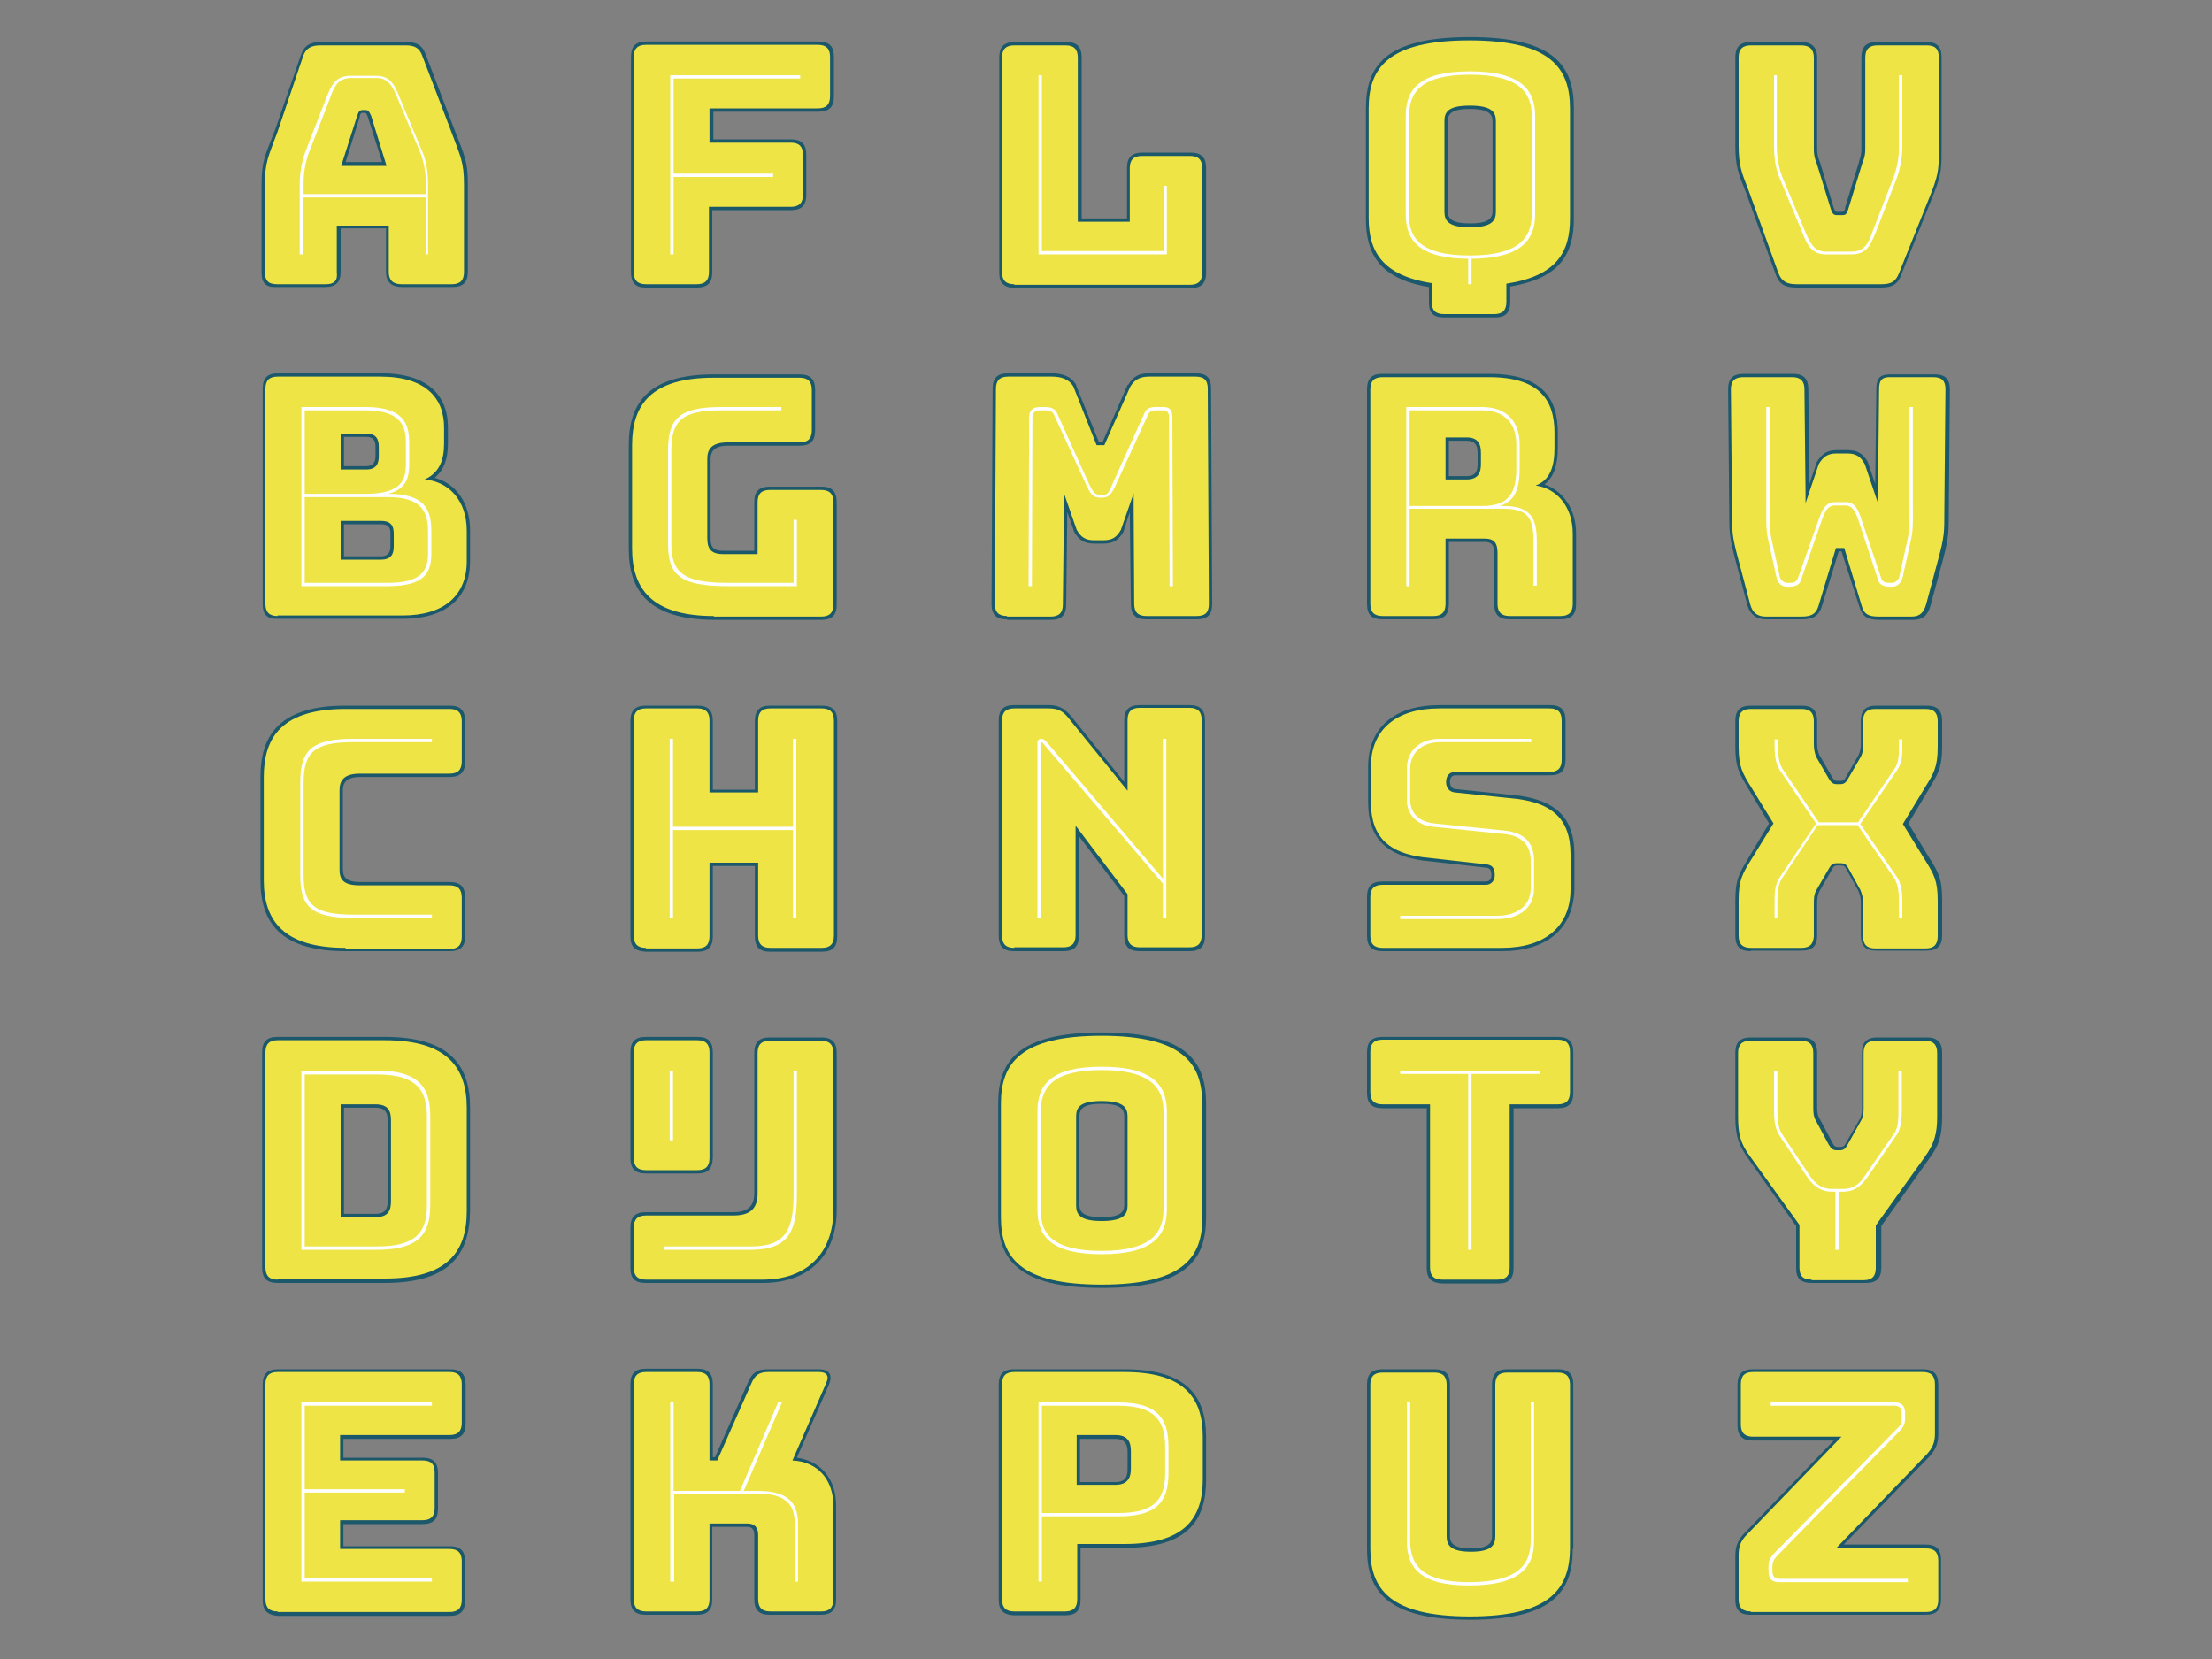 <?xml version="1.0" encoding="utf-8"?>
<!-- Generator: Adobe Illustrator 17.1.0, SVG Export Plug-In . SVG Version: 6.00 Build 0)  -->
<!DOCTYPE svg PUBLIC "-//W3C//DTD SVG 1.1//EN" "http://www.w3.org/Graphics/SVG/1.1/DTD/svg11.dtd">
<svg version="1.1" xmlns="http://www.w3.org/2000/svg" xmlns:xlink="http://www.w3.org/1999/xlink" x="0px" y="0px"
	 viewBox="0 0 400 300" enable-background="new 0 0 400 300" xml:space="preserve">
<rect x="0" y="0" width="400" height="300" fill="#808080" stroke="none"/>
<g id="Layer_2_copy">
	<g>
		<path fill="#1B586B" d="M47.3,49.3V33.4c0-4.3,0.6-5.2,2.4-9.8L54.4,10C55,8.2,56.1,7.6,58,7.6h15.5c1.9,0,2.9,0.6,3.5,2.3
			l5.2,13.6c1.8,4.7,2.4,5.6,2.4,9.8v15.8c0,1.9-0.8,2.8-2.8,2.8h-9.1c-1.9,0-2.9-0.9-2.9-2.8v-7.8h-8.2v7.8c0,1.9-0.8,2.8-2.8,2.8
			h-8.8C48.1,52,47.3,51.2,47.3,49.3z M66.5,21.1c-0.2-0.4-0.2-0.7-0.6-0.7h-0.3c-0.4,0-0.4,0.2-0.6,0.7l0.1-0.1l-2.6,8.3h6.6
			L66.5,21.1L66.5,21.1z"/>
		<path fill="#1B586B" d="M47.5,109.2V70.3c0-1.9,0.8-2.8,2.8-2.8h18.6c8.7,0,12.1,4.2,12.1,9.8v2.9c0,2.7-0.7,4.8-2.4,6.2
			c3.7,1,6.4,4.3,6.4,9.6v5.5c0,6.4-4.1,10.4-12.2,10.4H50.2C48.3,112,47.5,111.1,47.5,109.2z M62.2,79v5.3h4c1.4,0,1.7-0.9,1.7-1.8
			v-1.7c0-0.9-0.2-1.8-1.7-1.8H62.2z M62.2,94.7v5.9h6.7c1.4,0,1.7-0.9,1.7-1.8v-2.3c0-0.9-0.2-1.7-1.7-1.7H62.2z"/>
		<path fill="#1B586B" d="M81.3,172H62.5c-11.9,0-15.4-5.3-15.4-12.8v-18.7c0-7.6,3.5-12.9,15.4-12.9h18.8c1.9,0,2.8,0.8,2.8,2.8
			v7.3c0,1.9-0.8,2.8-2.8,2.8H65.1c-2.5,0-3.1,1.1-3.1,2.4v14.3c0,1.4,0.6,2.3,3.1,2.3h16.2c1.9,0,2.8,0.8,2.8,2.8v7.1
			C84.1,171.2,83.2,172,81.3,172z"/>
		<path fill="#1B586B" d="M69.5,232H50.2c-1.9,0-2.8-0.8-2.8-2.8v-38.9c0-1.9,0.8-2.8,2.8-2.8h19.4c11.9,0,15.4,5.3,15.4,12.8v18.7
			C84.9,226.8,81.4,232,69.5,232z M62.2,200.3v19.2h5.7c1.9,0,2.2-1.1,2.2-2.3v-14.6c0-1.2-0.3-2.3-2.2-2.3H62.2z"/>
		<path fill="#1B586B" d="M47.5,289.3v-38.9c0-1.9,0.8-2.8,2.8-2.8h31.1c1.9,0,2.8,0.8,2.8,2.8v7c0,1.9-0.8,2.8-2.8,2.8H62.1v3.4
			h14.3c1.9,0,2.8,0.8,2.8,2.8v6.4c0,1.9-0.8,2.8-2.8,2.8H62.1v4h19.2c1.9,0,2.8,0.8,2.8,2.8v7c0,1.9-0.8,2.8-2.8,2.8H50.2
			C48.3,292,47.5,291.2,47.5,289.3z"/>
	</g>
	<g>
		<path fill="#1B586B" d="M114.1,49.2V10.3c0-1.9,0.8-2.8,2.8-2.8h31.1c1.9,0,2.8,0.8,2.8,2.8v7.1c0,1.9-0.8,2.8-2.8,2.8h-19v5H143
			c1.9,0,2.8,0.8,2.8,2.8v7.2c0,1.9-0.8,2.8-2.8,2.8h-14.2v11.2c0,1.9-0.8,2.8-2.8,2.8h-9.3C114.9,52,114.1,51.1,114.1,49.2z"/>
		<path fill="#1B586B" d="M113.7,99.2V80.5c0-7.6,3.5-12.8,15.4-12.8h15.5c1.9,0,2.8,0.8,2.8,2.8v7.3c0,1.9-0.8,2.8-2.8,2.8h-13
			c-2.5,0-3.1,1.1-3.1,2.4v14.3c0,1.3,0.2,2.3,2.2,2.3h5.7v-8.8c0-1.9,0.8-2.8,2.8-2.8h9.3c1.9,0,2.8,0.8,2.8,2.8v18.5
			c0,1.9-0.8,2.8-2.8,2.8h-19.4C117.2,112,113.7,106.8,113.7,99.2z"/>
		<path fill="#1B586B" d="M114,169.3v-38.9c0-1.9,0.8-2.8,2.8-2.8h9.3c1.9,0,2.8,0.8,2.8,2.8v12.4h7.6v-12.4c0-1.9,0.8-2.8,2.8-2.8
			h9.3c1.9,0,2.8,0.8,2.8,2.8v38.9c0,1.9-0.8,2.8-2.8,2.8h-9.3c-1.9,0-2.8-0.8-2.8-2.8v-12.7h-7.6v12.7c0,1.9-0.8,2.8-2.8,2.8h-9.3
			C114.8,172,114,171.2,114,169.3z"/>
		<path fill="#1B586B" d="M114,229.3V222c0-1.9,0.8-2.8,2.8-2.8h15.8c2.5,0,3.8-1,3.8-3.4v-25.4c0-1.9,0.8-2.8,2.8-2.8h9.3
			c1.9,0,2.8,0.8,2.8,2.8v28.4c0,8.3-5.1,13.2-13.4,13.2h-21.1C114.8,232,114,231.2,114,229.3z M126.1,212.2h-9.3
			c-1.9,0-2.8-0.8-2.8-2.8v-19.1c0-1.9,0.8-2.8,2.8-2.8h9.3c1.9,0,2.8,0.8,2.8,2.8v19.1C128.8,211.4,128,212.2,126.1,212.2z"/>
		<path fill="#1B586B" d="M116.8,292c-1.9,0-2.8-0.8-2.8-2.8v-38.9c0-1.9,0.8-2.8,2.8-2.8h9.3c1.9,0,2.8,0.8,2.8,2.8v13.2h0.4
			l6-13.6c0.7-1.7,1.7-2.3,3.5-2.3h9.2c2,0,2.6,1,1.9,2.8l-5.8,13.2c4.3,0.6,7.1,3.8,7.1,8.7v16.9c0,1.9-0.8,2.8-2.8,2.8h-9.2
			c-1.9,0-2.8-0.8-2.8-2.8v-11.7c0-0.9-0.4-1.4-1.3-1.4h-6.3v13.1c0,1.9-0.8,2.8-2.8,2.8H116.8z"/>
	</g>
	<g>
		<path fill="#1B586B" d="M180.7,49.3V10.4c0-1.9,0.8-2.8,2.8-2.8h9.3c1.9,0,2.8,0.8,2.8,2.8v29.1h8.2v-9.1c0-1.9,0.8-2.8,2.8-2.8
			h8.7c1.9,0,2.8,0.8,2.8,2.8v18.9c0,1.9-0.8,2.8-2.8,2.8h-31.7C181.5,52,180.7,51.2,180.7,49.3z"/>
		<path fill="#1B586B" d="M182.1,112c-1.9,0-2.8-0.8-2.8-2.8l0.2-38.9c0-1.9,0.8-2.8,2.8-2.8h7.9c1.8,0,3.5,0.5,4.4,2.1v0.1
			l4.1,10.2h0.7l4.5-10.3h0.1c1-1.6,2-2.1,3.8-2.1h8.4c2,0,2.8,0.8,2.8,2.8l0.2,38.9c0,1.9-0.8,2.8-2.8,2.8h-9.1
			c-1.9,0-2.8-0.8-2.8-2.8l-0.2-16.6l-1.1,3.4v0.1c-0.9,1.6-1.9,2.2-3.7,2.2h-1.6c-1.8,0-2.8-0.6-3.7-2.2V96l-1.2-3.4l-0.2,16.7
			c0,1.9-0.8,2.8-2.8,2.8H182.1z"/>
		<path fill="#1B586B" d="M183.4,172c-1.9,0-2.8-0.8-2.8-2.8v-38.9c0-1.9,0.8-2.8,2.8-2.8h6.2c1.7,0,2.8,0.5,4,1.9l9.7,12v-11.1
			c0-1.9,0.8-2.8,2.8-2.8h9c1.9,0,2.8,0.8,2.8,2.8v38.9c0,1.9-0.8,2.8-2.8,2.8h-9c-1.9,0-2.8-0.8-2.8-2.8v-7.2l-8.2-10.8v18
			c0,1.9-0.8,2.8-2.8,2.8H183.4z"/>
		<path fill="#1B586B" d="M218.1,220.1c0,7.6-3.4,12.8-18.8,12.8c-15.4,0-18.8-5.3-18.8-12.8v-20.5c0-7.6,3.4-12.9,18.8-12.9
			c15.4,0,18.8,5.3,18.8,12.9V220.1z M195.2,217.9c0,1.4,0.9,2.2,4,2.2c3.2,0,4.1-0.8,4.1-2.2v-16.1c0-1.4-1-2.2-4.1-2.2
			c-3.1,0-4,0.8-4,2.2V217.9z"/>
		<path fill="#1B586B" d="M180.6,289.3v-38.9c0-1.9,0.8-2.8,2.8-2.8h19.9c11.5,0,14.8,5,14.8,12.3v7.7c0,7.3-3.3,12.3-14.8,12.3
			h-7.9v9.4c0,1.9-0.8,2.8-2.8,2.8h-9.3C181.5,292,180.6,291.2,180.6,289.3z M195.3,260.1v7.9h6.4c1.9,0,2.2-1.1,2.2-2.3v-3.2
			c0-1.2-0.4-2.3-2.2-2.3H195.3z"/>
	</g>
	<g>
		<path fill="#1B586B" d="M258.4,54.7v-2.8c-9.1-1.5-11.4-6.2-11.4-12.3V19.6c0-7.6,3.4-12.9,18.8-12.9c15.4,0,18.8,5.3,18.8,12.9
			v19.9c0,6.2-2.3,10.8-11.5,12.3v2.8c0,1.9-0.8,2.8-2.8,2.8h-9.2C259.2,57.4,258.4,56.6,258.4,54.7z M261.8,38.2
			c0,1.4,0.9,2.2,4,2.2c3.2,0,4.1-0.8,4.1-2.2V21.9c0-1.4-1-2.2-4.1-2.2c-3.1,0-4,0.8-4,2.2V38.2z"/>
		<path fill="#1B586B" d="M250,112c-1.9,0-2.8-0.8-2.8-2.8V70.4c0-1.9,0.8-2.8,2.8-2.8h19.3c9.5,0,12.4,4.4,12.4,10.6V81
			c0,3-0.7,5.3-2.4,6.6c3.2,1.1,5.7,4.3,5.7,8.9v12.7c0,1.9-0.8,2.8-2.8,2.8H273c-1.9,0-2.8-0.8-2.8-2.8v-9.2c0-1.3-0.4-2-1.7-2H262
			v11.2c0,1.9-0.8,2.8-2.8,2.8H250z M262,79.6v6.5h3.2c1.7,0,2-1,2-2.2v-2c0-1.3-0.4-2.2-2-2.2H262z"/>
		<path fill="#1B586B" d="M271.5,172H250c-1.9,0-2.8-0.8-2.8-2.8v-7c0-1.9,0.8-2.8,2.8-2.8h18.7c0.7,0,1-0.5,1-1.1
			c0-0.9-0.3-1.4-1-1.4l-11.5-1.3c-6-0.9-9.8-3.5-9.8-10.6v-6.3c0-7.2,4.8-11.2,13-11.2h19.9c1.9,0,2.8,0.8,2.8,2.8v7.1
			c0,1.9-0.8,2.8-2.8,2.8h-17.1c-0.7,0-1,0.5-1,1.2c0,0.7,0.4,1.3,1.1,1.3l11.5,1.2c6,0.9,9.9,3.5,9.9,10.6v6.3
			C284.5,168.1,279.6,172,271.5,172z"/>
		<path fill="#1B586B" d="M258,229.3v-28.9h-8c-1.9,0-2.8-0.8-2.8-2.8v-7.3c0-1.9,0.8-2.8,2.8-2.8h31.7c1.9,0,2.8,0.8,2.8,2.8v7.3
			c0,1.9-0.8,2.8-2.8,2.8h-8v28.9c0,1.9-0.8,2.8-2.8,2.8h-10.1C258.9,232,258,231.2,258,229.3z"/>
		<path fill="#1B586B" d="M284.4,280.1c0,7.6-3.5,12.8-18.6,12.8c-15.1,0-18.6-5.3-18.6-12.8v-29.7c0-1.9,0.8-2.8,2.8-2.8h9.4
			c1.9,0,2.8,0.8,2.8,2.8v27.4c0,1.4,0.9,2.2,3.8,2.2c2.9,0,3.8-0.8,3.8-2.2v-27.4c0-1.9,0.8-2.8,2.8-2.8h9.1c1.9,0,2.8,0.8,2.8,2.8
			V280.1z"/>
	</g>
	<g>
		<path fill="#1B586B" d="M340.1,52h-15.2c-2.1,0-3.2-0.6-3.8-2.4L315.8,35c-1.5-3.7-2-4.9-2-8.8V10.4c0-1.9,0.8-2.8,2.8-2.8h9.1
			c1.9,0,2.9,0.9,2.9,2.8V27c0,0.8,0.1,1.4,0.5,2.3l2.5,8.3c0.2,0.4,0.2,0.7,0.6,0.7h0.9c0.4,0,0.4-0.2,0.6-0.7l-0.1,0.1l2.6-8.5
			v-0.1c0.3-0.8,0.4-1.4,0.4-2.2V10.4c0-1.9,0.8-2.8,2.8-2.8h8.9c2,0,2.8,0.8,2.8,2.8v15.8c0,3.9,0.1,5-1.4,8.8l-5.9,14.7
			C343.2,51.4,342.2,52,340.1,52z"/>
		<path fill="#1B586B" d="M316,109.5l-2.2-8.3c-1.1-4.2-1.1-5-1.1-8.8l-0.2-22c0-1.9,0.8-2.8,2.8-2.8h8.9c1.9,0,2.8,0.8,2.8,2.8
			l0.2,17.1l1.3-3.8v-0.1c1-1.6,1.9-2.2,3.7-2.2h1.9c1.8,0,2.8,0.6,3.7,2.2v0.1l1.3,3.8l0.2-17c0-2,0.5-2.8,2.5-2.8h8
			c2,0,2.8,0.8,2.8,2.8l-0.2,22.1c0,3.7,0,4.6-1.1,8.8l-2.2,8.1c-0.5,1.8-1.4,2.6-3.2,2.6h-6c-2.3,0-3.1-0.7-3.6-2.2L333,99.7h-0.5
			l-3.1,10.1c-0.5,1.4-1.3,2.2-3.6,2.2h-6.5C317.6,112,316.5,111.1,316,109.5z"/>
		<path fill="#1B586B" d="M316.6,172c-1.9,0-2.8-0.8-2.8-2.8v-6.4c0-3.9,0.8-5,2.4-7.7l3.7-6.2l-3.7-6.2c-1.6-2.7-2.4-3.8-2.4-7.7
			v-4.6c0-1.9,0.8-2.8,2.8-2.8h9.2c1.9,0,2.8,0.8,2.8,2.8v4.1c0,0.7,0.1,1.5,0.5,2.2l2.2,3.8c0.2,0.4,0.5,0.7,0.9,0.7h0.7
			c0.4,0,0.7-0.2,0.9-0.7l2.2-3.8c0.4-0.7,0.5-1.5,0.5-2.2v-4.1c0-1.9,0.8-2.8,2.8-2.8h9.1c1.9,0,2.8,0.8,2.8,2.8v4.6
			c0,3.9-0.8,5-2.4,7.7l-3.7,6.2l3.7,6.1c1.7,2.7,2.4,3.8,2.4,7.7v6.4c0,1.9-0.8,2.8-2.8,2.8h-9.1c-1.9,0-2.8-0.8-2.8-2.8v-5.9
			c0-0.7-0.1-1.4-0.5-2.2l-2.1-3.8c-0.2-0.5-0.5-0.7-0.9-0.7h-0.8c-0.4,0-0.7,0.2-0.9,0.7l-2.2,3.8c-0.4,0.7-0.5,1.5-0.5,2.2v5.9
			c0,1.9-0.8,2.8-2.8,2.8H316.6z"/>
		<path fill="#1B586B" d="M324.8,229.3v-7.6l-8.6-12.1c-1.9-2.6-2.4-4.4-2.4-7.7v-11.5c0-1.9,0.8-2.8,2.8-2.8h9.2
			c1.9,0,2.8,0.8,2.8,2.8v9.8c0,0.7,0,1.4,0.5,2.2l2.3,4.3c0.2,0.5,0.5,0.7,0.9,0.7h0.6c0.4,0,0.7-0.2,0.9-0.7l2.5-4.3
			c0.4-0.8,0.4-1.5,0.4-2.2v-9.8c0-1.9,0.8-2.8,2.8-2.8h8.9c1.9,0,2.8,0.8,2.8,2.8v11.5c0,3.3-0.5,5.2-2.4,7.7l-8.6,12.1v7.5
			c0,1.9-0.8,2.8-2.8,2.8h-9.7C325.6,232,324.8,231.2,324.8,229.3z"/>
		<path fill="#1B586B" d="M313.8,289.3v-8c0-1.7,0.5-2.9,1.7-4.1l16.1-16.7h-14.6c-1.9,0-2.8-0.8-2.8-2.8v-7.3
			c0-1.9,0.8-2.8,2.8-2.8h30.7c1.9,0,2.8,0.8,2.8,2.8v8.9c0,1.8-0.5,2.9-1.7,4.2l-15.4,15.8h14.8c1.9,0,2.8,0.8,2.8,2.8v7.1
			c0,1.9-0.8,2.8-2.8,2.8h-31.7C314.7,292,313.8,291.2,313.8,289.3z"/>
	</g>
</g>
<g id="Layer_1">
	<g>
		<path fill="#EFE445" d="M58.9,51.4h-8.8c-1.6,0-2.2-0.7-2.2-2.2V33.4c0-4.1,0.6-5,2.3-9.6l4.6-13.6c0.5-1.5,1.5-2,3.1-2h15.5
			c1.6,0,2.5,0.5,3,2l5.2,13.6c1.7,4.6,2.3,5.5,2.3,9.6v15.8c0,1.5-0.7,2.2-2.2,2.2h-9.1c-1.5,0-2.3-0.7-2.3-2.2v-8.4h-9.4v8.4
			C61.1,50.8,60.4,51.4,58.9,51.4z M61.7,30h8.2l-2.8-9.1c-0.4-0.8-0.5-1-1.1-1h-0.3c-0.7,0-0.8,0.2-1.1,1L61.7,30z"/>
		<path fill="#EFE445" d="M50.2,111.4c-1.5,0-2.2-0.7-2.2-2.2V70.3c0-1.5,0.7-2.2,2.2-2.2h18.6c8.2,0,11.5,3.9,11.5,9.2v2.9
			c0,3.1-0.9,5.3-3.5,6.5c4.3,0.4,7.6,3.7,7.6,9.3v5.5c0,6.1-4,9.8-11.6,9.8H50.2z M61.6,84.9h4.6c1.9,0,2.3-1.1,2.3-2.4v-1.7
			c0-1.3-0.4-2.4-2.3-2.4h-4.6V84.9z M61.6,101.2h7.3c1.9,0,2.3-1.1,2.3-2.4v-2.3c0-1.3-0.4-2.3-2.3-2.3h-7.3V101.2z"/>
		<path fill="#EFE445" d="M62.5,171.4c-11.3,0-14.8-5-14.8-12.2v-18.7c0-7.3,3.4-12.3,14.8-12.3h18.8c1.5,0,2.2,0.7,2.2,2.2v7.3
			c0,1.5-0.7,2.2-2.2,2.2H65.1c-3.1,0-3.7,1.4-3.7,3v14.3c0,1.7,0.5,2.9,3.7,2.9h16.2c1.5,0,2.2,0.7,2.2,2.2v7.1
			c0,1.5-0.7,2.2-2.2,2.2H62.5z"/>
		<path fill="#EFE445" d="M50.2,231.4c-1.5,0-2.2-0.7-2.2-2.2v-38.9c0-1.5,0.7-2.2,2.2-2.2h19.4c11.3,0,14.8,5,14.8,12.2v18.7
			c0,7.3-3.4,12.2-14.8,12.2H50.2z M61.6,220.1h6.3c2.4,0,2.8-1.3,2.8-2.9v-14.6c0-1.6-0.4-2.9-2.8-2.9h-6.3V220.1z"/>
		<path fill="#EFE445" d="M50.2,291.4c-1.5,0-2.2-0.7-2.2-2.2v-38.9c0-1.5,0.7-2.2,2.2-2.2h31.1c1.5,0,2.2,0.7,2.2,2.2v7
			c0,1.5-0.7,2.2-2.2,2.2H61.5v4.6h14.9c1.5,0,2.2,0.6,2.2,2.2v6.4c0,1.5-0.7,2.2-2.2,2.2H61.5v5.2h19.8c1.5,0,2.2,0.7,2.2,2.2v7
			c0,1.5-0.7,2.2-2.2,2.2H50.2z"/>
	</g>
	<g>
		<path fill="#EFE445" d="M116.8,51.4c-1.5,0-2.2-0.7-2.2-2.2V10.3c0-1.5,0.7-2.2,2.2-2.2h31.1c1.5,0,2.2,0.7,2.2,2.2v7.1
			c0,1.5-0.7,2.2-2.2,2.2h-19.6v6.2H143c1.5,0,2.2,0.7,2.2,2.2v7.2c0,1.5-0.7,2.2-2.2,2.2h-14.8v11.8c0,1.5-0.7,2.2-2.2,2.2H116.8z"
			/>
		<path fill="#EFE445" d="M129.1,111.4c-11.3,0-14.8-5-14.8-12.2V80.5c0-7.3,3.4-12.2,14.8-12.2h15.5c1.5,0,2.2,0.7,2.2,2.2v7.3
			c0,1.5-0.7,2.2-2.2,2.2h-13c-3.1,0-3.7,1.4-3.7,3v14.3c0,1.6,0.4,2.9,2.8,2.9h6.3v-9.4c0-1.5,0.7-2.2,2.2-2.2h9.3
			c1.5,0,2.2,0.7,2.2,2.2v18.5c0,1.5-0.7,2.2-2.2,2.2H129.1z"/>
		<path fill="#EFE445" d="M116.8,171.4c-1.5,0-2.2-0.7-2.2-2.2v-38.9c0-1.5,0.7-2.2,2.2-2.2h9.3c1.5,0,2.2,0.7,2.2,2.2v13h8.8v-13
			c0-1.5,0.7-2.2,2.2-2.2h9.3c1.5,0,2.2,0.7,2.2,2.2v38.9c0,1.5-0.7,2.2-2.2,2.2h-9.3c-1.5,0-2.2-0.7-2.2-2.2V156h-8.8v13.3
			c0,1.5-0.7,2.2-2.2,2.2H116.8z"/>
		<path fill="#EFE445" d="M114.6,222c0-1.5,0.7-2.2,2.2-2.2h15.8c2.9,0,4.4-1.1,4.4-4v-25.4c0-1.5,0.7-2.2,2.2-2.2h9.3
			c1.5,0,2.2,0.7,2.2,2.2v28.4c0,7.9-4.9,12.6-12.8,12.6h-21.1c-1.5,0-2.2-0.7-2.2-2.2V222z M116.8,211.6c-1.5,0-2.2-0.7-2.2-2.2
			v-19.1c0-1.5,0.7-2.2,2.2-2.2h9.3c1.5,0,2.2,0.7,2.2,2.2v19.1c0,1.5-0.7,2.2-2.2,2.2H116.8z"/>
		<path fill="#EFE445" d="M116.8,291.4c-1.5,0-2.2-0.7-2.2-2.2v-38.9c0-1.5,0.7-2.2,2.2-2.2h9.3c1.5,0,2.2,0.7,2.2,2.2v13.8h1.4
			l6.2-14c0.6-1.4,1.4-2,3-2h9.2c1.4,0,1.9,0.7,1.3,2l-6.1,14c4.5,0.2,7.4,3.4,7.4,8.2v16.9c0,1.5-0.7,2.2-2.2,2.2h-9.2
			c-1.5,0-2.2-0.7-2.2-2.2v-11.7c0-1.3-0.7-2-1.9-2h-6.9v13.7c0,1.5-0.7,2.2-2.2,2.2H116.8z"/>
	</g>
	<g>
		<path fill="#EFE445" d="M183.4,51.4c-1.5,0-2.2-0.7-2.2-2.2V10.4c0-1.5,0.7-2.2,2.2-2.2h9.3c1.5,0,2.2,0.7,2.2,2.2v29.7h9.4v-9.7
			c0-1.5,0.7-2.2,2.2-2.2h8.7c1.5,0,2.2,0.7,2.2,2.2v18.9c0,1.5-0.7,2.2-2.2,2.2H183.4z"/>
		<path fill="#EFE445" d="M182.1,111.4c-1.5,0-2.2-0.7-2.2-2.2l0.2-38.9c0-1.5,0.7-2.2,2.2-2.2h7.9c1.6,0,3.1,0.4,3.9,1.8l4.2,10.6
			h1.4l4.7-10.6c0.8-1.3,1.8-1.8,3.4-1.8h8.4c1.6,0,2.2,0.7,2.2,2.2l0.2,38.9c0,1.5-0.6,2.2-2.2,2.2h-9.1c-1.5,0-2.2-0.7-2.2-2.2
			L205,91.7v-2.5l-2.3,6.6c-0.8,1.4-1.6,1.9-3.2,1.9h-1.6c-1.6,0-2.4-0.5-3.2-1.9l-2.3-6.6v2.5l-0.2,17.6c0,1.5-0.7,2.2-2.2,2.2
			H182.1z"/>
		<path fill="#EFE445" d="M183.4,171.4c-1.5,0-2.2-0.7-2.2-2.2v-38.9c0-1.5,0.7-2.2,2.2-2.2h6.2c1.6,0,2.5,0.4,3.5,1.6l10.8,13.3
			v-12.8c0-1.5,0.7-2.2,2.2-2.2h9c1.5,0,2.2,0.7,2.2,2.2v38.9c0,1.5-0.7,2.2-2.2,2.2h-9c-1.5,0-2.2-0.7-2.2-2.2v-7.4l-9.4-12.4v19.8
			c0,1.5-0.7,2.2-2.2,2.2H183.4z"/>
		<path fill="#EFE445" d="M199.2,232.3c-14.7,0-18.2-4.9-18.2-12.2v-20.5c0-7.3,3.5-12.3,18.2-12.3s18.2,5,18.2,12.3v20.5
			C217.5,227.4,213.9,232.3,199.2,232.3z M199.2,220.8c4,0,4.7-1.2,4.7-2.8v-16.1c0-1.6-0.7-2.8-4.7-2.8c-4,0-4.6,1.2-4.6,2.8v16.1
			C194.6,219.6,195.3,220.8,199.2,220.8z"/>
		<path fill="#EFE445" d="M183.4,291.4c-1.5,0-2.2-0.7-2.2-2.2v-38.9c0-1.5,0.7-2.2,2.2-2.2h19.9c10.9,0,14.2,4.7,14.2,11.7v7.7
			c0,7-3.2,11.7-14.2,11.7h-8.5v10c0,1.5-0.7,2.2-2.2,2.2H183.4z M194.7,268.5h7c2.3,0,2.8-1.4,2.8-2.9v-3.2c0-1.6-0.5-2.9-2.8-2.9
			h-7V268.5z"/>
	</g>
	<g>
		<path fill="#EFE445" d="M261.1,56.8c-1.5,0-2.2-0.7-2.2-2.2v-3.4c-9-1.4-11.4-5.8-11.4-11.8V19.6c0-7.3,3.5-12.3,18.2-12.3
			c14.7,0,18.2,5,18.2,12.3v19.9c0,6.1-2.4,10.4-11.5,11.8v3.3c0,1.5-0.7,2.2-2.2,2.2H261.1z M265.8,41.1c4,0,4.7-1.2,4.7-2.8V21.9
			c0-1.6-0.7-2.8-4.7-2.8c-4,0-4.6,1.2-4.6,2.8v16.4C261.2,39.9,261.9,41.1,265.8,41.1z"/>
		<path fill="#EFE445" d="M250,111.4c-1.5,0-2.2-0.7-2.2-2.2V70.4c0-1.5,0.7-2.2,2.2-2.2h19.3c9,0,11.8,4.1,11.8,10V81
			c0,3.4-0.8,5.8-3.4,6.8c3.7,0.5,6.7,3.7,6.7,8.7v12.7c0,1.5-0.7,2.2-2.2,2.2H273c-1.5,0-2.2-0.7-2.2-2.2v-9.2
			c0-1.8-0.6-2.6-2.3-2.6h-7.1v11.8c0,1.5-0.7,2.2-2.2,2.2H250z M261.4,86.7h3.8c2.1,0,2.6-1.2,2.6-2.8v-2c0-1.6-0.5-2.8-2.6-2.8
			h-3.8V86.7z"/>
		<path fill="#EFE445" d="M250,171.4c-1.5,0-2.2-0.7-2.2-2.2v-7c0-1.5,0.7-2.2,2.2-2.2h18.7c1,0,1.6-0.8,1.6-1.7
			c0-1.4-0.5-1.9-1.6-2l-11.5-1.3c-5.6-0.8-9.3-3.2-9.3-10v-6.3c0-6.8,4.6-10.6,12.4-10.6h19.9c1.5,0,2.2,0.7,2.2,2.2v7.1
			c0,1.5-0.7,2.2-2.2,2.2h-17.1c-1,0-1.6,0.7-1.6,1.8c0,1.1,0.6,1.8,1.6,1.9l11.5,1.2c5.6,0.8,9.4,3.2,9.4,10v6.3
			c0,6.8-4.7,10.6-12.4,10.6H250z"/>
		<path fill="#EFE445" d="M260.8,231.4c-1.5,0-2.2-0.7-2.2-2.2v-29.5H250c-1.5,0-2.2-0.7-2.2-2.2v-7.3c0-1.5,0.7-2.2,2.2-2.2h31.7
			c1.5,0,2.2,0.7,2.2,2.2v7.3c0,1.5-0.7,2.2-2.2,2.2H273v29.5c0,1.5-0.7,2.2-2.2,2.2H260.8z"/>
		<path fill="#EFE445" d="M265.8,292.3c-14.4,0-18-4.9-18-12.2v-29.7c0-1.5,0.7-2.2,2.2-2.2h9.4c1.5,0,2.2,0.7,2.2,2.2v27.4
			c0,1.6,0.7,2.8,4.4,2.8c3.7,0,4.4-1.2,4.4-2.8v-27.4c0-1.5,0.6-2.2,2.2-2.2h9.1c1.5,0,2.2,0.7,2.2,2.2v29.7
			C283.8,287.4,280.2,292.3,265.8,292.3z"/>
	</g>
	<g>
		<path fill="#EFE445" d="M324.9,51.4c-1.8,0-2.7-0.5-3.3-2l-5.3-14.7c-1.4-3.6-1.9-4.7-1.9-8.5V10.4c0-1.5,0.7-2.2,2.2-2.2h9.1
			c1.5,0,2.3,0.7,2.3,2.2V27c0,0.8,0.1,1.6,0.5,2.5l2.6,8.4c0.3,0.8,0.5,1,1.1,1h0.9c0.7,0,0.8-0.2,1.1-1l2.6-8.5
			c0.4-0.9,0.5-1.6,0.5-2.5V10.4c0-1.5,0.7-2.2,2.2-2.2h8.9c1.6,0,2.2,0.7,2.2,2.2v15.8c0,3.8,0.1,4.9-1.3,8.5l-5.9,14.7
			c-0.6,1.5-1.4,2-3.2,2H324.9z"/>
		<path fill="#EFE445" d="M349.6,68.2c1.6,0,2.2,0.7,2.2,2.2l-0.2,22.1c0,3.7,0,4.6-1.1,8.6l-2.2,8.2c-0.4,1.4-1.1,2.2-2.6,2.2h-6
			c-1.9,0-2.6-0.5-3-1.8l-3.2-10.6H332l-3.2,10.6c-0.4,1.2-1.1,1.8-3,1.8h-6.5c-1.5,0-2.4-0.7-2.8-2.2l-2.2-8.3
			c-1.1-4.1-1.1-4.9-1.1-8.6l-0.2-22c0-1.5,0.7-2.2,2.2-2.2h8.9c1.5,0,2.2,0.7,2.2,2.2l0.2,18.7V91l2.4-7.1c0.8-1.3,1.6-1.9,3.2-1.9
			h1.9c1.6,0,2.4,0.5,3.2,1.9l2.4,7.1v-1.9l0.2-18.7c0-1.5,0.4-2.2,1.9-2.2H349.6z"/>
		<path fill="#EFE445" d="M325.7,171.4h-9.1c-1.5,0-2.2-0.7-2.2-2.2v-6.4c0-3.7,0.7-4.8,2.3-7.4l4-6.5l-4-6.5
			c-1.6-2.6-2.3-3.7-2.3-7.4v-4.6c0-1.5,0.7-2.2,2.2-2.2h9.2c1.5,0,2.2,0.7,2.2,2.2v4.1c0,0.8,0.1,1.7,0.5,2.5l2.2,3.8
			c0.4,0.7,0.8,1,1.4,1h0.7c0.7,0,1-0.3,1.4-1l2.2-3.8c0.5-0.8,0.5-1.7,0.5-2.5v-4.1c0-1.5,0.7-2.2,2.2-2.2h9.1
			c1.5,0,2.2,0.7,2.2,2.2v4.6c0,3.7-0.7,4.8-2.3,7.4l-4,6.6l4,6.5c1.6,2.6,2.3,3.7,2.3,7.4v6.4c0,1.5-0.7,2.2-2.2,2.2h-9.1
			c-1.5,0-2.2-0.7-2.2-2.2v-5.9c0-0.8-0.1-1.6-0.5-2.5l-2.1-3.8c-0.4-0.8-0.8-1-1.4-1h-0.8c-0.7,0-1,0.3-1.4,1l-2.2,3.8
			c-0.5,0.8-0.5,1.7-0.5,2.5v5.9C327.9,170.8,327.2,171.4,325.7,171.4z"/>
		<path fill="#EFE445" d="M327.6,231.4c-1.6,0-2.2-0.7-2.2-2.2v-7.7l-8.8-12.2c-1.9-2.5-2.3-4.3-2.3-7.4v-11.5
			c0-1.5,0.7-2.2,2.2-2.2h9.2c1.5,0,2.2,0.7,2.2,2.2v9.8c0,0.8,0,1.7,0.5,2.5l2.3,4.3c0.4,0.7,0.8,1,1.4,1h0.6c0.7,0,1-0.3,1.4-1
			l2.4-4.3c0.5-0.8,0.5-1.7,0.5-2.5v-9.8c0-1.5,0.7-2.2,2.2-2.2h8.9c1.5,0,2.2,0.7,2.2,2.2v11.5c0,3.1-0.5,4.9-2.3,7.4l-8.8,12.3
			v7.7c0,1.5-0.7,2.2-2.2,2.2H327.6z"/>
		<path fill="#EFE445" d="M316.6,291.4c-1.5,0-2.2-0.7-2.2-2.2v-8c0-1.6,0.4-2.6,1.5-3.7l17.1-17.7h-16c-1.5,0-2.2-0.7-2.2-2.2v-7.3
			c0-1.5,0.7-2.2,2.2-2.2h30.7c1.5,0,2.2,0.7,2.2,2.2v8.9c0,1.6-0.4,2.6-1.5,3.8L332,280h16.3c1.5,0,2.2,0.7,2.2,2.2v7.1
			c0,1.5-0.7,2.2-2.2,2.2H316.6z"/>
	</g>
</g>
<g id="Layer_2">
	<g>
		<path fill="#FFFFFF" d="M77,35.7H54.8V46h-0.6V33.3c0-2.2,0.4-4.1,1-5.8l3.8-9.8c0.9-2.2,1.6-4,4.4-4h4.6c2.6,0,3.4,1.7,4.3,4
			l4.1,9.8c0.7,1.7,1,3.6,1,5.8V46H77V35.7z M54.8,35.1H77v-1.9c0-2.2-0.4-4-1-5.6l-4.1-9.8c-0.9-2.1-1.6-3.7-3.8-3.7h-4.6
			c-2.4,0-3.1,1.6-3.8,3.6l-3.8,9.8c-0.6,1.6-1,3.4-1,5.6V35.1z"/>
		<path fill="#FFFFFF" d="M54.5,106V73.6h11.6c6.7,0,7.9,2.9,7.9,6.4v3.8c0,2.4-0.4,4.6-3.8,5.5c6.7,0,7.8,2.9,7.8,6.9v3.8
			c0,3.5-1.1,6-7.9,6H54.5z M55.1,74.2v15.1h11c6.6,0,7.3-2.6,7.3-5.5V80c0-3.2-1.2-5.8-7.3-5.8H55.1z M55.1,89.9v15.5h15
			c6,0,7.3-2.1,7.3-5.4v-3.8c0-3.6-1.1-6.3-7.2-6.3H55.1z"/>
		<path fill="#FFFFFF" d="M78.1,166H63.9c-7.8,0-9.6-2.2-9.6-7.7v-16.8c0-5.7,1.9-7.9,9.6-7.9h14.2v0.6H63.9c-7.1,0-9,1.9-9,7.3
			v16.8c0,5.2,1.8,7.1,9,7.1h14.2V166z"/>
		<path fill="#FFFFFF" d="M54.5,193.6h13.7c8.2,0,9.6,3.7,9.6,8.3v15.9c0,4.6-1.3,8.2-9.6,8.2H54.5V193.6z M55.1,194.2v31.2h13.1
			c7.7,0,9-3.2,9-7.6V202c0-4.4-1.4-7.7-9-7.7H55.1z"/>
		<path fill="#FFFFFF" d="M78.1,286H54.5v-32.4h23.6v0.6h-23v15.1h18.1v0.6H55.1v15.5h23V286z"/>
	</g>
	<g>
		<path fill="#FFFFFF" d="M121.2,13.6h23.5v0.6h-22.9v17.2h18V32h-18v14h-0.6V13.6z"/>
		<path fill="#FFFFFF" d="M120.8,98.3V81.5c0-5.7,1.9-7.9,9.6-7.9h10.9v0.6h-10.9c-7.1,0-9,1.9-9,7.3v16.8c0,5.2,2.1,7.1,10.2,7.1
			h11.9V94h0.6V106h-12.5C122.8,106,120.8,103.9,120.8,98.3z"/>
		<path fill="#FFFFFF" d="M121.1,133.6h0.6v15.9h21.7v-15.9h0.6V166h-0.6v-15.9h-21.7V166h-0.6V133.6z"/>
		<path fill="#FFFFFF" d="M120.1,226v-0.6h15.7c6.4,0,7.7-3.2,7.7-9.4v-22.4h0.6v22.4c0,6.4-1.3,10-8.3,10H120.1z M121.1,206.2
			v-12.6h0.6v12.6H121.1z"/>
		<path fill="#FFFFFF" d="M121.2,286v-32.4h0.6v16h12l6.9-16h0.7l-6.9,16h2.5c4.9,0,7.3,1.7,7.3,5.9V286h-0.6v-10.6
			c0-3.8-2.2-5.3-6.7-5.3h-15.1V286H121.2z"/>
	</g>
	<g>
		<path fill="#FFFFFF" d="M187.8,13.6h0.6v31.8h22V33.6h0.6V46h-23.2V13.6z"/>
		<path fill="#FFFFFF" d="M201.4,87l5.6-12.4c0.4-0.9,1.3-1,2-1h1.3c1.2,0,1.7,0.5,1.7,1.9l0.1,30.5h-0.6l-0.1-30.5
			c0-0.7-0.2-1.3-1.1-1.3h-1.1c-0.6,0-1.3,0-1.6,0.8l-5.6,12.2c-1,2.3-1.5,2.8-2.9,2.8s-1.9-0.5-2.9-2.8l-5.6-12.2
			c-0.4-0.8-1-0.8-1.6-0.8h-0.9c-1.1,0-1.4,0.6-1.4,1.3l-0.1,30.5h-0.6l0.1-30.5c0-1.3,0.6-1.9,2-1.9h1c0.7,0,1.6,0.2,2,1l5.6,12.4
			c1,2.2,1.3,2.5,2.5,2.5S200.4,89.3,201.4,87z"/>
		<path fill="#FFFFFF" d="M189.2,134.1l21.1,24.8v-25.3h0.6V166h-0.6v-6.2l-21.7-25.4c-0.1-0.1-0.2-0.2-0.3-0.2s-0.1,0.1-0.1,0.2
			V166h-0.6v-31.7c0-0.5,0.4-0.7,0.7-0.7C188.7,133.6,188.8,133.7,189.2,134.1z"/>
		<path fill="#FFFFFF" d="M199.2,226.8c-9.1,0-11.6-3.2-11.6-8.1V201c0-4.9,2.5-8.1,11.6-8.1c9.1,0,11.8,3.2,11.8,8.1v17.7
			C211,223.6,208.3,226.8,199.2,226.8z M199.2,226.2c8.6,0,11.2-3,11.2-7.5V201c0-4.5-2.6-7.5-11.2-7.5s-11,3-11,7.5v17.7
			C188.1,223.2,190.5,226.2,199.2,226.2z"/>
		<path fill="#FFFFFF" d="M188.4,274.2V286h-0.6v-32.4h14.5c7.6,0,9,3.5,9,8.2v4.4c0,4.7-1.4,8-9,8H188.4z M202.3,273.6
			c7.1,0,8.4-3.1,8.4-7.4v-4.4c0-4.3-1.3-7.6-8.4-7.6h-13.9v19.4H202.3z"/>
	</g>
	<g>
		<path fill="#FFFFFF" d="M265.5,46.8c-8.9-0.1-11.3-3.3-11.3-8.1V21c0-4.9,2.5-8.1,11.6-8.1c9.1,0,11.8,3.2,11.8,8.1v17.7
			c0,4.8-2.6,8-11.5,8.1v4.6h-0.6V46.8z M265.8,46.2c8.6,0,11.2-3,11.2-7.5V21c0-4.5-2.6-7.5-11.2-7.5s-11,3-11,7.5v17.7
			C254.7,43.2,257.1,46.2,265.8,46.2z"/>
		<path fill="#FFFFFF" d="M254.3,106V73.6H268c4.7,0,6.8,2.9,6.8,6.8v4.1c0,3.7-0.7,6.1-3.6,7h0.7c4.9,0,6,2.2,6,6.4v8h-0.6v-8
			c0-4-0.8-5.9-5.4-5.9h-17V106H254.3z M254.9,74.2v17.3H268c5,0,6.2-2.5,6.2-6.9v-4.2c0-3.7-2-6.2-6.2-6.2H254.9z"/>
		<path fill="#FFFFFF" d="M276.9,134.2h-16.4c-3.4,0-5.5,1.9-5.5,4.9v5.5c0,2.4,1.6,4,4.3,4.3l12.8,1.3c3.6,0.4,5.3,2.2,5.3,5.5v5
			c0,3.4-2.6,5.5-6.7,5.5h-17.5v-0.6h17.5c3.7,0,6.1-1.9,6.1-4.9v-5c0-2.9-1.6-4.6-4.9-4.9l-12.8-1.3c-2.9-0.3-4.7-2.2-4.7-4.9v-5.5
			c0-3.4,2.3-5.5,6.1-5.5h16.4V134.2z"/>
		<path fill="#FFFFFF" d="M265.5,194.2h-12.3v-0.6h25.2v0.6h-12.3V226h-0.6V194.2z"/>
		<path fill="#FFFFFF" d="M255,253.6v25c0,4.5,2.3,7.5,10.6,7.5c8.7,0,11.2-3,11.2-7.5v-25h0.6v25c0,4.9-2.6,8.1-11.8,8.1
			c-8.8,0-11.2-3.2-11.2-8.1v-25H255z"/>
	</g>
	<g>
		<path fill="#FFFFFF" d="M320.7,13.6h0.6v12.8c0,2.2,0.4,4,1,5.6l4.1,9.8c0.9,2.1,1.6,3.7,3.8,3.7h4.6c2.4,0,3.1-1.6,3.8-3.6
			l3.8-9.8c0.6-1.6,1-3.4,1-5.6V13.6h0.6v12.8c0,2.2-0.4,4.1-1,5.8l-3.8,9.8c-0.9,2.2-1.6,4-4.4,4h-4.6c-2.6,0-3.4-1.7-4.3-4
			l-4.1-9.8c-0.7-1.7-1-3.6-1-5.8V13.6z"/>
		<path fill="#FFFFFF" d="M336.5,93.6l3.7,11c0.3,0.8,1,0.8,1.6,0.8h0.3c0.7,0,1.3-0.6,1.4-1.3l1.5-6.8c0.3-1.5,0.3-4.3,0.3-6.1
			V73.6h0.6v17.7c0,1.8,0.1,4.6-0.3,6.1l-1.5,6.8c-0.3,1.3-1,1.9-2,1.9h-0.4c-0.7,0-1.7-0.2-2-1L336,93.9c-0.8-2.3-1.5-2.5-2.5-2.5
			h-1.5c-1,0-1.7,0.2-2.5,2.5l-3.9,11.2c-0.3,0.8-1.3,1-2,1h-0.4c-1,0-1.7-0.5-2-1.9l-1.5-6.8c-0.4-1.5-0.3-4.3-0.3-6.1V73.6h0.6
			v17.6c0,1.8,0,4.6,0.3,6.1l1.5,6.8c0.1,0.7,0.7,1.3,1.4,1.3h0.3c0.6,0,1.3,0,1.6-0.8l3.9-11c0.8-2.3,1.7-2.8,2.9-2.8h1.5
			C334.8,90.7,335.7,91.2,336.5,93.6z"/>
		<path fill="#FFFFFF" d="M321.5,166h-0.6v-2.7c0-1.7,0-3.2,0.9-4.6l6.6-9.8l-6.6-9.7c-0.8-1.3-0.9-2.9-0.9-4.6v-0.9h0.6v0.9
			c0,1.7,0.1,3.2,0.8,4.4l6.6,9.7h7.1l6.6-9.7c0.8-1.1,0.8-2.7,0.8-4.4v-0.9h0.6v0.9c0,1.7,0,3.3-0.9,4.6l-6.7,9.8l6.7,9.7
			c0.8,1.3,0.9,2.9,0.9,4.6v2.7h-0.6v-2.7c0-1.7-0.1-3.2-0.8-4.4l-6.7-9.7h-7.2l-6.5,9.7c-0.7,1.1-0.8,2.7-0.8,4.4V166z"/>
		<path fill="#FFFFFF" d="M332.1,215.5h-0.8c-1.7,0-3.1-0.7-4.4-2.5l-5.2-7.8c-0.8-1.3-0.9-2.9-0.9-4.6v-6.9h0.6v6.9
			c0,1.7,0.1,3.2,0.8,4.4l5.2,7.8c1.1,1.6,2.5,2.2,3.8,2.2h2c1.5,0,2.8-0.5,3.9-2.2l5.4-7.8c0.8-1.1,0.8-2.7,0.8-4.4v-6.9h0.6v6.9
			c0,1.7-0.1,3.4-0.9,4.6l-5.4,7.8c-1.3,1.8-2.6,2.5-4.4,2.5h-0.7V226h-0.6V215.5z"/>
		<path fill="#FFFFFF" d="M321.3,281.4c-0.6,0.7-0.8,1.1-0.8,1.9v0.8c0,1.1,0.6,1.4,1.3,1.4H345v0.6h-23.3c-1.3,0-1.9-0.6-1.9-2v-1
			c0-0.9,0.4-1.5,1-2.2l22.3-22.6c0.7-0.7,0.8-1.1,0.8-1.9v-0.8c0-1.1-0.6-1.4-1.3-1.4h-22.4v-0.6h22.4c1.3,0,1.9,0.6,1.9,2v1
			c0,0.9-0.4,1.6-1,2.2L321.3,281.4z"/>
	</g>
</g>
</svg>
